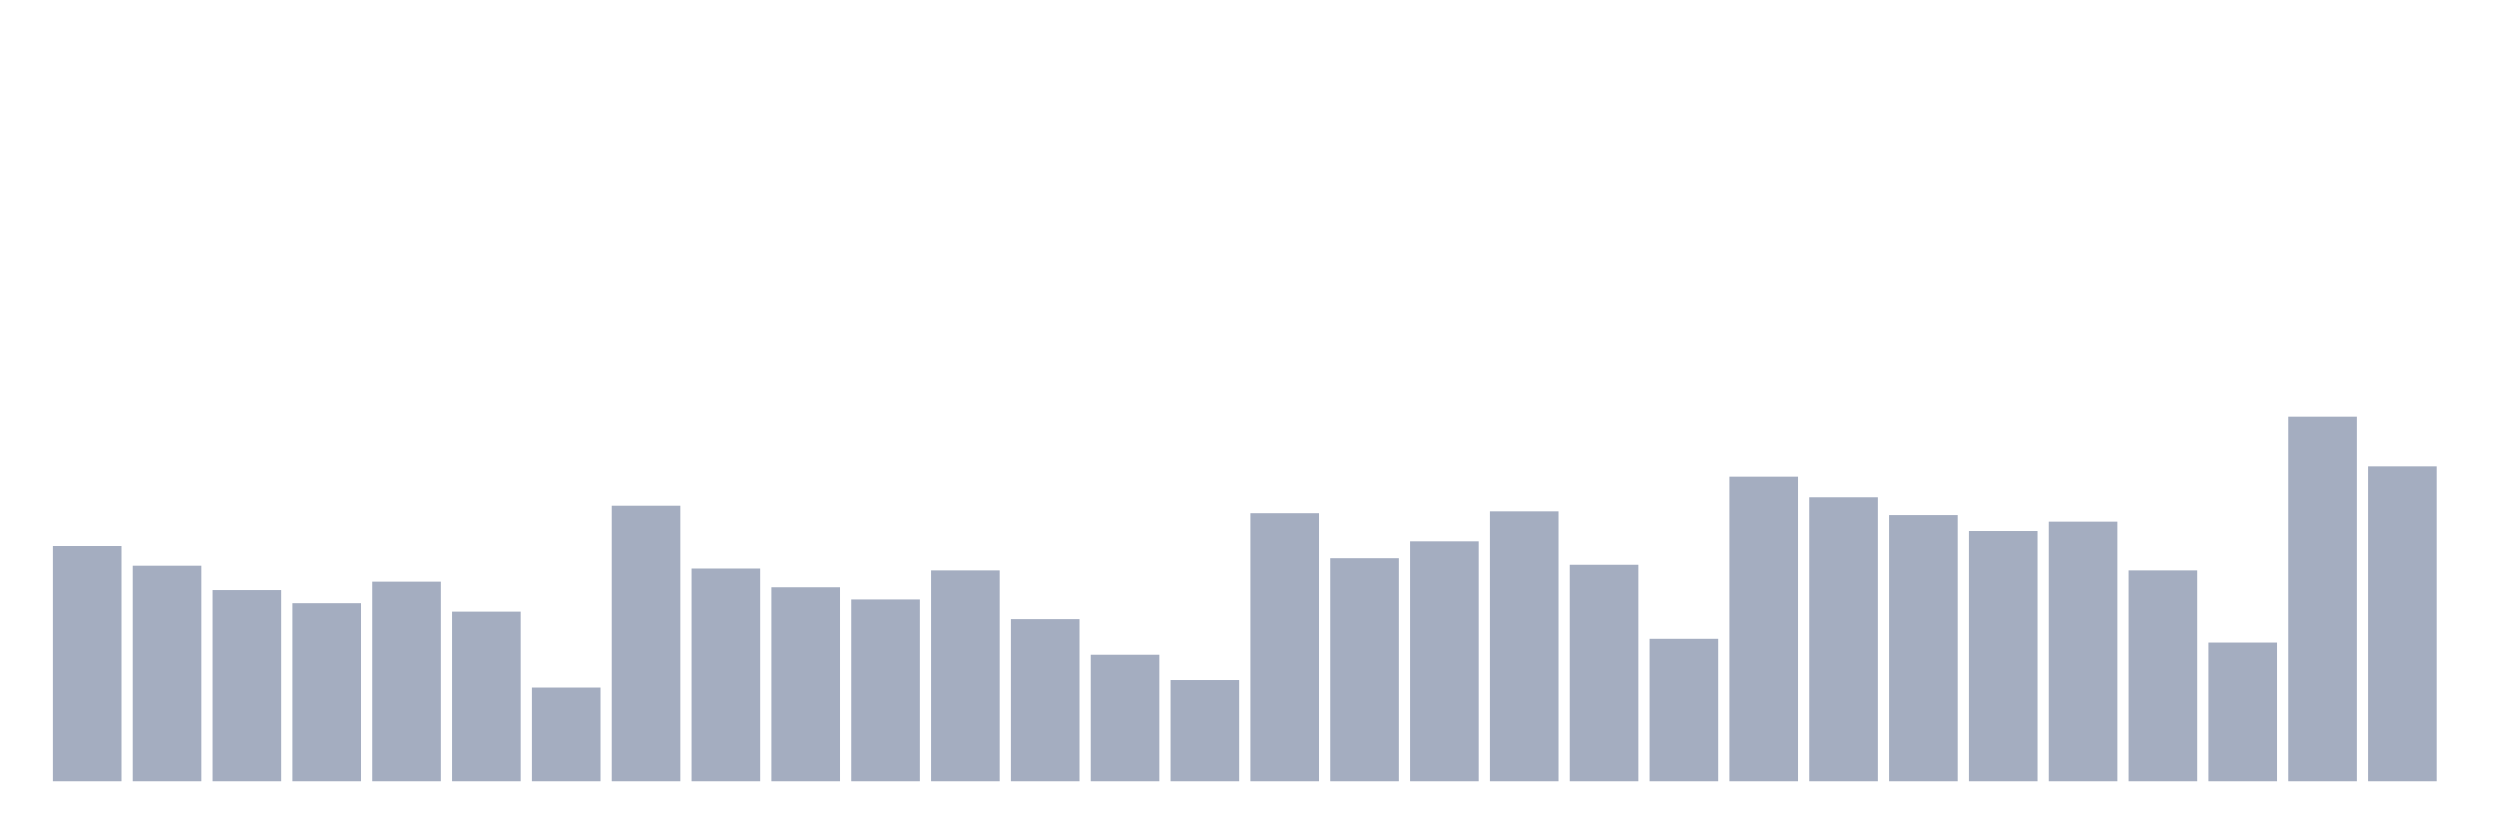 <svg xmlns="http://www.w3.org/2000/svg" viewBox="0 0 480 160"><g transform="translate(10,10)"><rect class="bar" x="0.153" width="13.175" y="94.833" height="45.167" fill="rgb(164,173,192)"></rect><rect class="bar" x="15.482" width="13.175" y="98.612" height="41.388" fill="rgb(164,173,192)"></rect><rect class="bar" x="30.81" width="13.175" y="103.29" height="36.71" fill="rgb(164,173,192)"></rect><rect class="bar" x="46.138" width="13.175" y="105.81" height="34.19" fill="rgb(164,173,192)"></rect><rect class="bar" x="61.466" width="13.175" y="101.671" height="38.329" fill="rgb(164,173,192)"></rect><rect class="bar" x="76.794" width="13.175" y="107.429" height="32.571" fill="rgb(164,173,192)"></rect><rect class="bar" x="92.123" width="13.175" y="122.005" height="17.995" fill="rgb(164,173,192)"></rect><rect class="bar" x="107.451" width="13.175" y="87.095" height="52.905" fill="rgb(164,173,192)"></rect><rect class="bar" x="122.779" width="13.175" y="99.152" height="40.848" fill="rgb(164,173,192)"></rect><rect class="bar" x="138.107" width="13.175" y="102.751" height="37.249" fill="rgb(164,173,192)"></rect><rect class="bar" x="153.436" width="13.175" y="105.09" height="34.91" fill="rgb(164,173,192)"></rect><rect class="bar" x="168.764" width="13.175" y="99.512" height="40.488" fill="rgb(164,173,192)"></rect><rect class="bar" x="184.092" width="13.175" y="108.869" height="31.131" fill="rgb(164,173,192)"></rect><rect class="bar" x="199.42" width="13.175" y="115.707" height="24.293" fill="rgb(164,173,192)"></rect><rect class="bar" x="214.748" width="13.175" y="120.566" height="19.434" fill="rgb(164,173,192)"></rect><rect class="bar" x="230.077" width="13.175" y="88.535" height="51.465" fill="rgb(164,173,192)"></rect><rect class="bar" x="245.405" width="13.175" y="97.172" height="42.828" fill="rgb(164,173,192)"></rect><rect class="bar" x="260.733" width="13.175" y="93.933" height="46.067" fill="rgb(164,173,192)"></rect><rect class="bar" x="276.061" width="13.175" y="88.175" height="51.825" fill="rgb(164,173,192)"></rect><rect class="bar" x="291.39" width="13.175" y="98.432" height="41.568" fill="rgb(164,173,192)"></rect><rect class="bar" x="306.718" width="13.175" y="112.648" height="27.352" fill="rgb(164,173,192)"></rect><rect class="bar" x="322.046" width="13.175" y="81.517" height="58.483" fill="rgb(164,173,192)"></rect><rect class="bar" x="337.374" width="13.175" y="85.476" height="54.524" fill="rgb(164,173,192)"></rect><rect class="bar" x="352.702" width="13.175" y="88.895" height="51.105" fill="rgb(164,173,192)"></rect><rect class="bar" x="368.031" width="13.175" y="91.954" height="48.046" fill="rgb(164,173,192)"></rect><rect class="bar" x="383.359" width="13.175" y="90.154" height="49.846" fill="rgb(164,173,192)"></rect><rect class="bar" x="398.687" width="13.175" y="99.512" height="40.488" fill="rgb(164,173,192)"></rect><rect class="bar" x="414.015" width="13.175" y="113.368" height="26.632" fill="rgb(164,173,192)"></rect><rect class="bar" x="429.344" width="13.175" y="70" height="70" fill="rgb(164,173,192)"></rect><rect class="bar" x="444.672" width="13.175" y="79.537" height="60.463" fill="rgb(164,173,192)"></rect></g></svg>